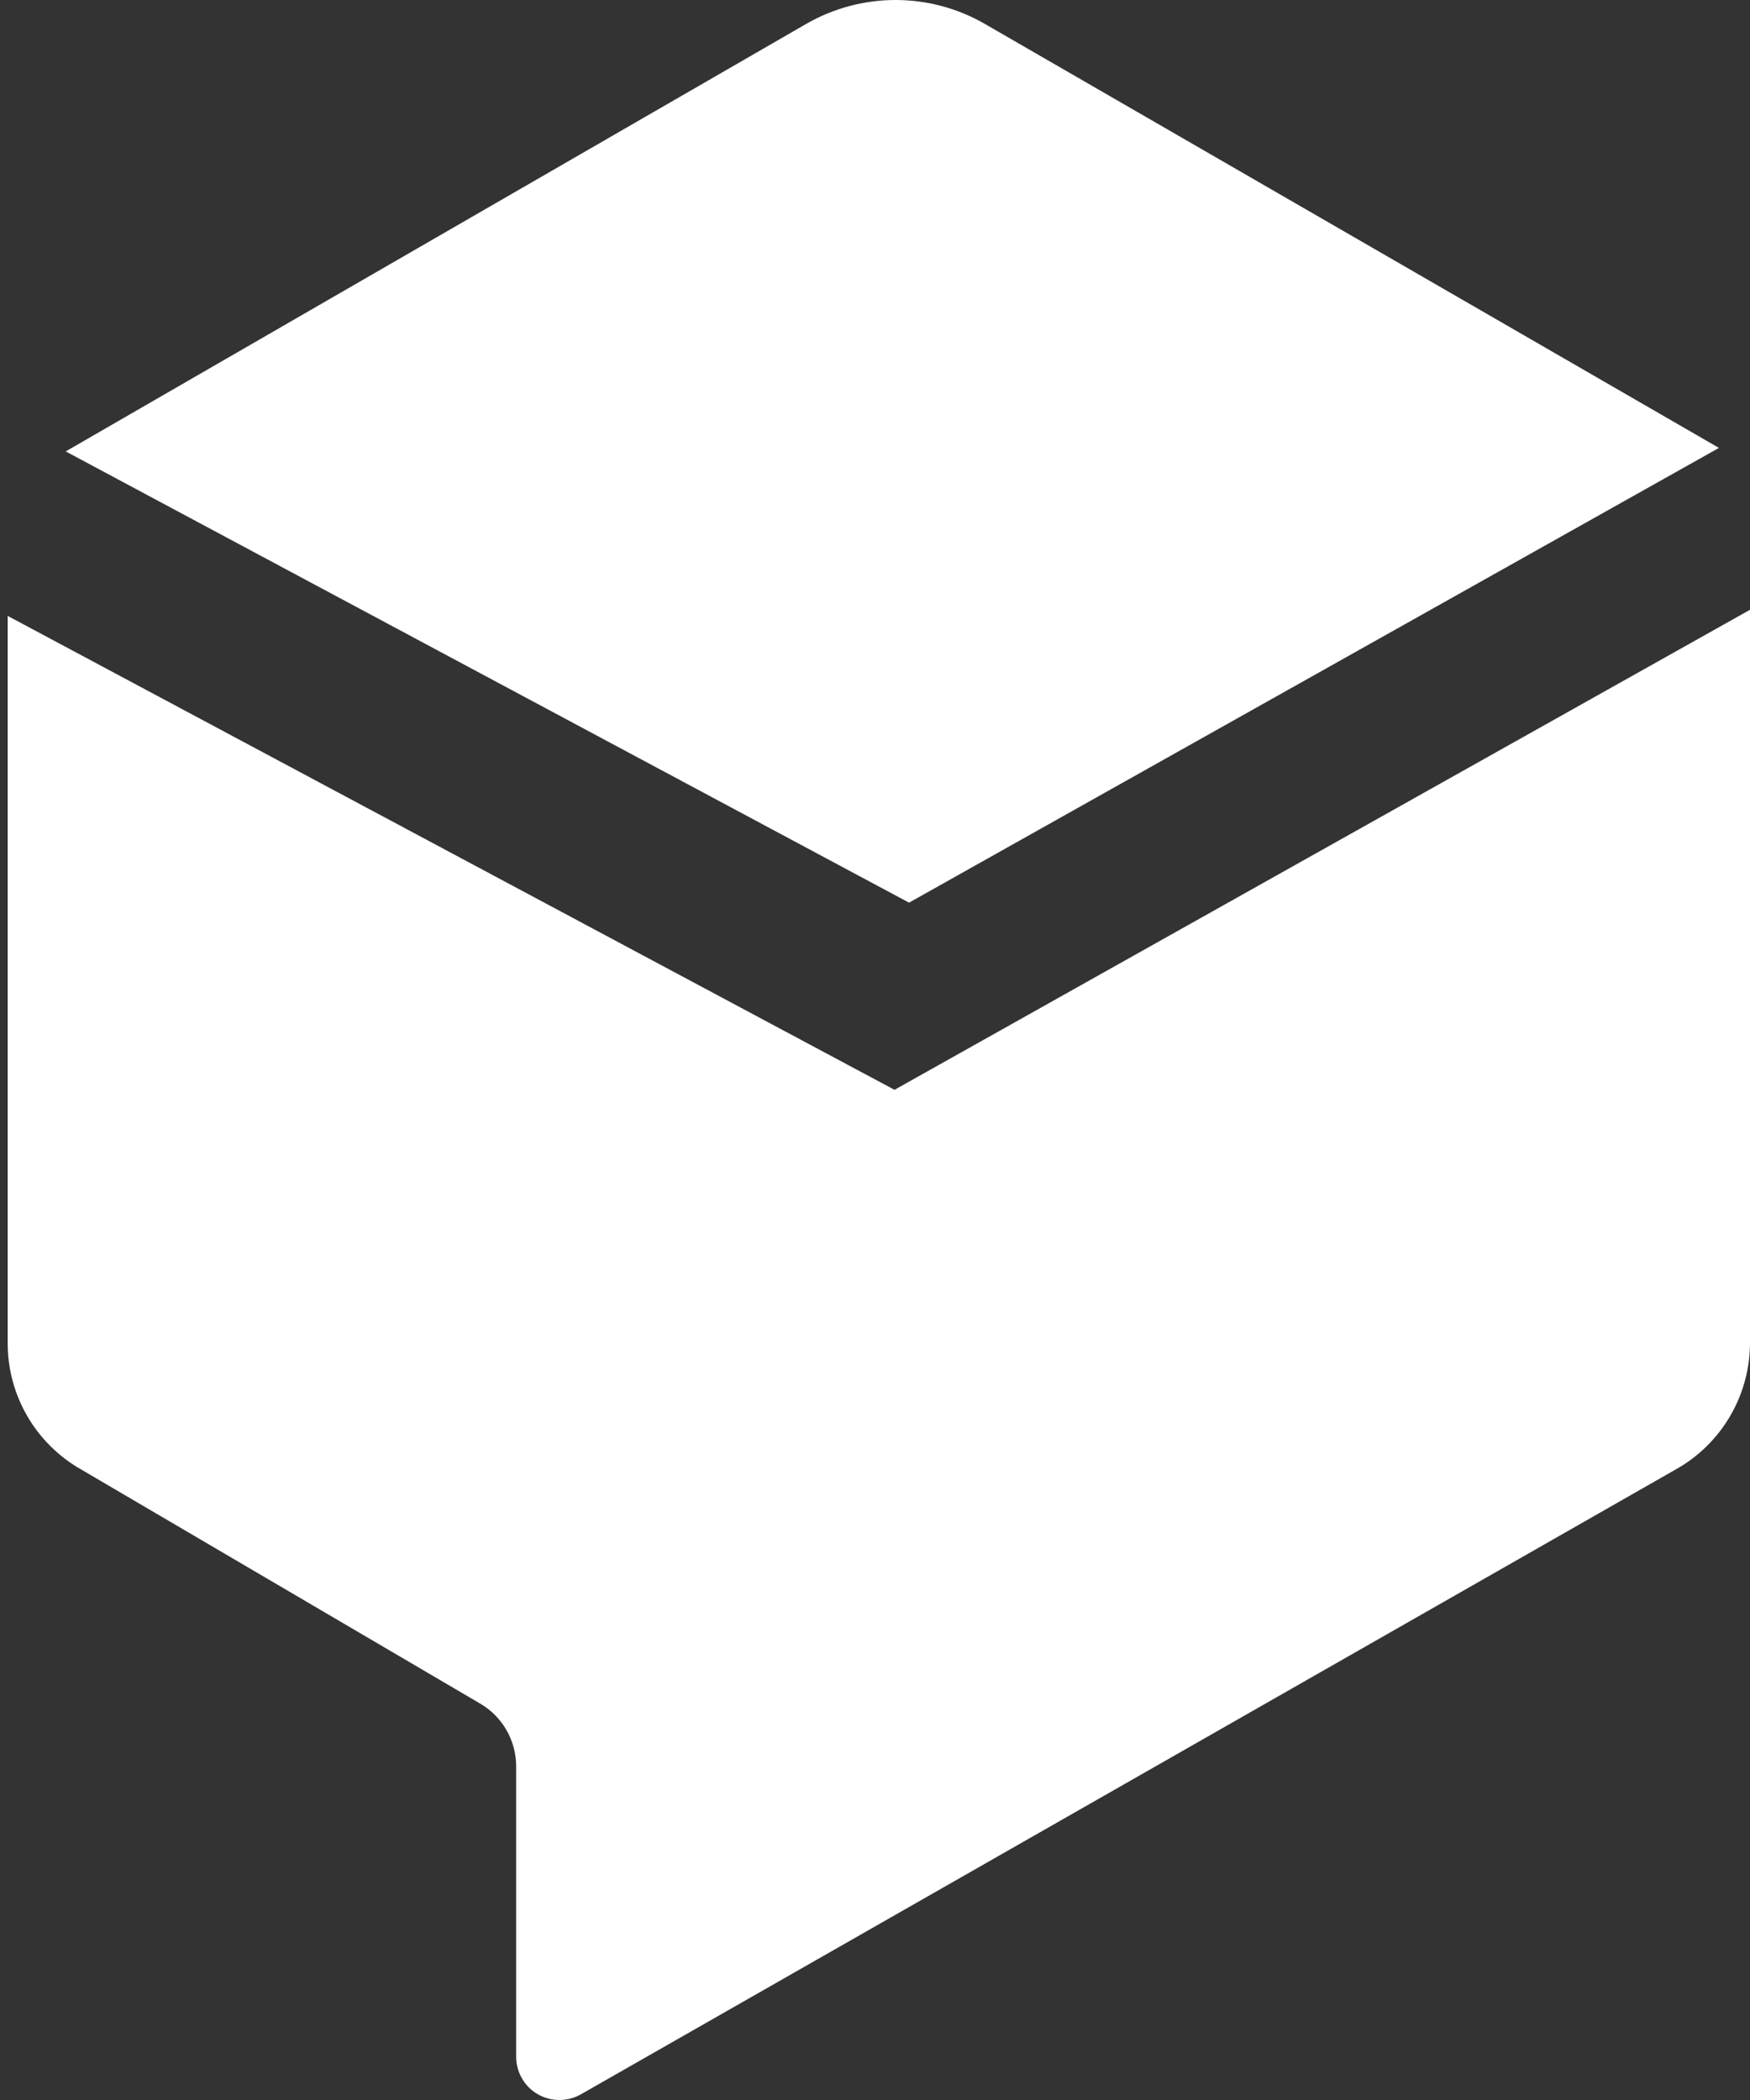<?xml version="1.0" encoding="UTF-8"?>
<svg width="20px" height="24px" viewBox="0 0 20 24" version="1.1" xmlns="http://www.w3.org/2000/svg" xmlns:xlink="http://www.w3.org/1999/xlink">
    <rect x="0" y="0" width="20" height="24" fill="#333333" stroke="none"/>
    <!-- Generator: Sketch 47.1 (45422) - http://www.bohemiancoding.com/sketch -->
    <title>24px_Dialogflow_White@3x</title>
    <desc>Created with Sketch.</desc>
    <defs></defs>
    <g id="Page-1" stroke="none" stroke-width="1" fill="none" fill-rule="evenodd">
        <g id="24px_Dialogflow_White" transform="translate(-2, 0)">
            <rect id="Rectangle" x="0" y="0" width="24" height="24"></rect>
            <path d="M12.389,10.316 L2.751,5.159 L11.214,0.273 C11.846,-0.091 12.624,-0.091 13.255,0.273 L21.645,5.119 L12.389,10.316 Z M12.223,12.455 L22,6.969 L22,15.339 C22.002,15.944 21.676,16.502 21.147,16.796 L8.639,23.935 C8.485,24.022 8.297,24.022 8.144,23.933 C7.991,23.844 7.898,23.68 7.899,23.503 L7.899,20.185 C7.898,19.891 7.743,19.62 7.49,19.471 L2.931,16.796 C2.405,16.499 2.082,15.94 2.088,15.336 L2.088,7.039 L12.223,12.455 Z" id="Combined-Shape" fill="#FFFFFF" fill-rule="nonzero"></path>
        </g>
    </g>
</svg>